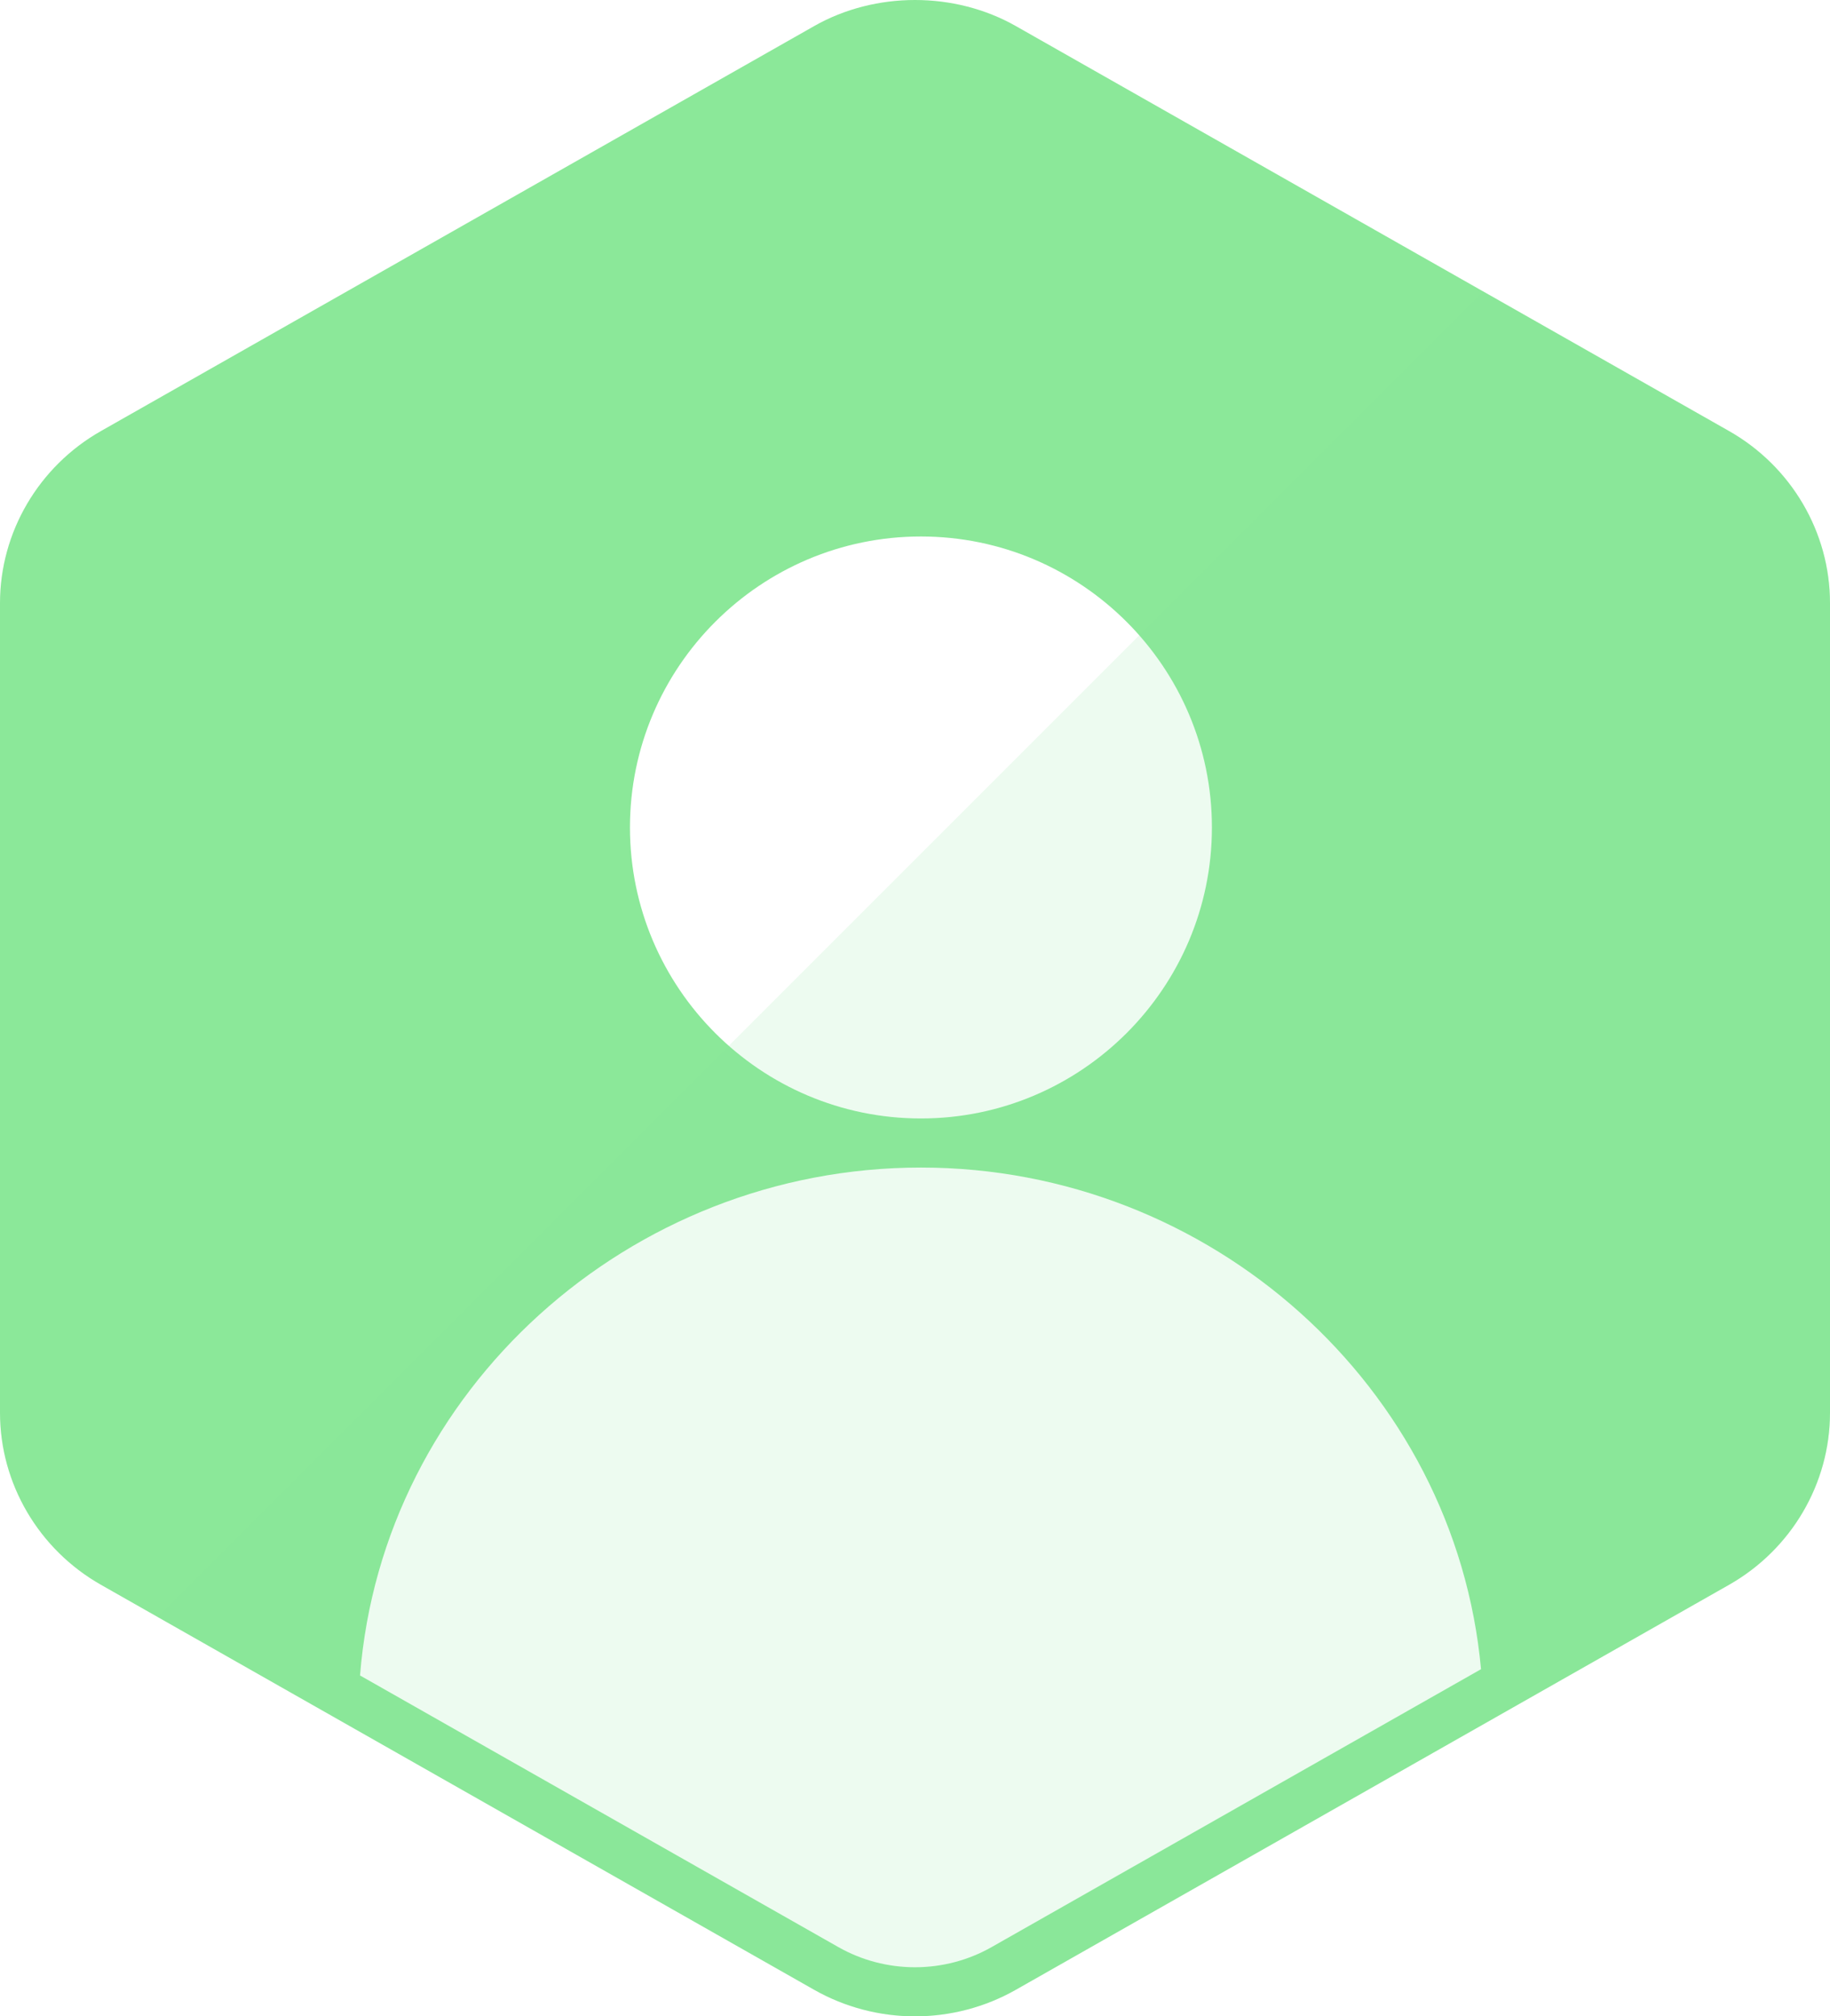 <?xml version="1.0" encoding="utf-8"?>
<!-- Generator: Adobe Illustrator 17.0.0, SVG Export Plug-In . SVG Version: 6.00 Build 0)  -->
<!DOCTYPE svg PUBLIC "-//W3C//DTD SVG 1.1//EN" "http://www.w3.org/Graphics/SVG/1.1/DTD/svg11.dtd">
<svg version="1.1" id="Layer_1" xmlns="http://www.w3.org/2000/svg" xmlns:xlink="http://www.w3.org/1999/xlink" x="0px" y="0px"
	 width="129.837px" height="143.052px" viewBox="0 0 129.837 143.052" enable-background="new 0 0 129.837 143.052"
	 xml:space="preserve">
<g>
	<g>
		<path fill="#8BE899" d="M122.677,30.583L72.08,1.853C69.908,0.618,67.413,0,64.918,0c-2.495,0-4.989,0.618-7.16,1.853L7.16,30.583
			C2.744,33.09,0,37.764,0,42.779v57.46c0,5.015,2.744,9.688,7.16,12.196l50.597,28.73c2.172,1.235,4.649,1.888,7.161,1.888
			c2.513,0,4.989-0.652,7.161-1.888l50.598-28.73c4.417-2.508,7.16-7.181,7.16-12.196v-57.46
			C129.837,37.764,127.093,33.09,122.677,30.583z M70.357,138.138c-1.647,0.937-3.527,1.432-5.439,1.432
			c-1.911,0-3.792-0.495-5.442-1.433l-33.932-19.268c1.604-20.213,19.067-36.035,39.795-36.035c20.575,0,37.913,15.593,39.738,35.59
			L70.357,138.138z M65.339,79.351c-11.383,0-20.644-9.261-20.644-20.645c0-11.383,9.261-20.644,20.644-20.644
			c11.384,0,20.645,9.261,20.645,20.644C85.984,70.09,76.723,79.351,65.339,79.351z"/>
	</g>
	<g>
		<path opacity="0.15" fill="#8BE899" d="M64.918,143.053c2.513,0,4.989-0.652,7.161-1.888l50.598-28.73
			c4.417-2.507,7.16-7.181,7.16-12.196v-57.46c0-5.015-2.744-9.688-7.16-12.196l-17.449-9.908l-94.044,94.044l46.574,26.446
			C59.929,142.4,62.406,143.053,64.918,143.053z"/>
	</g>
</g>
</svg>
